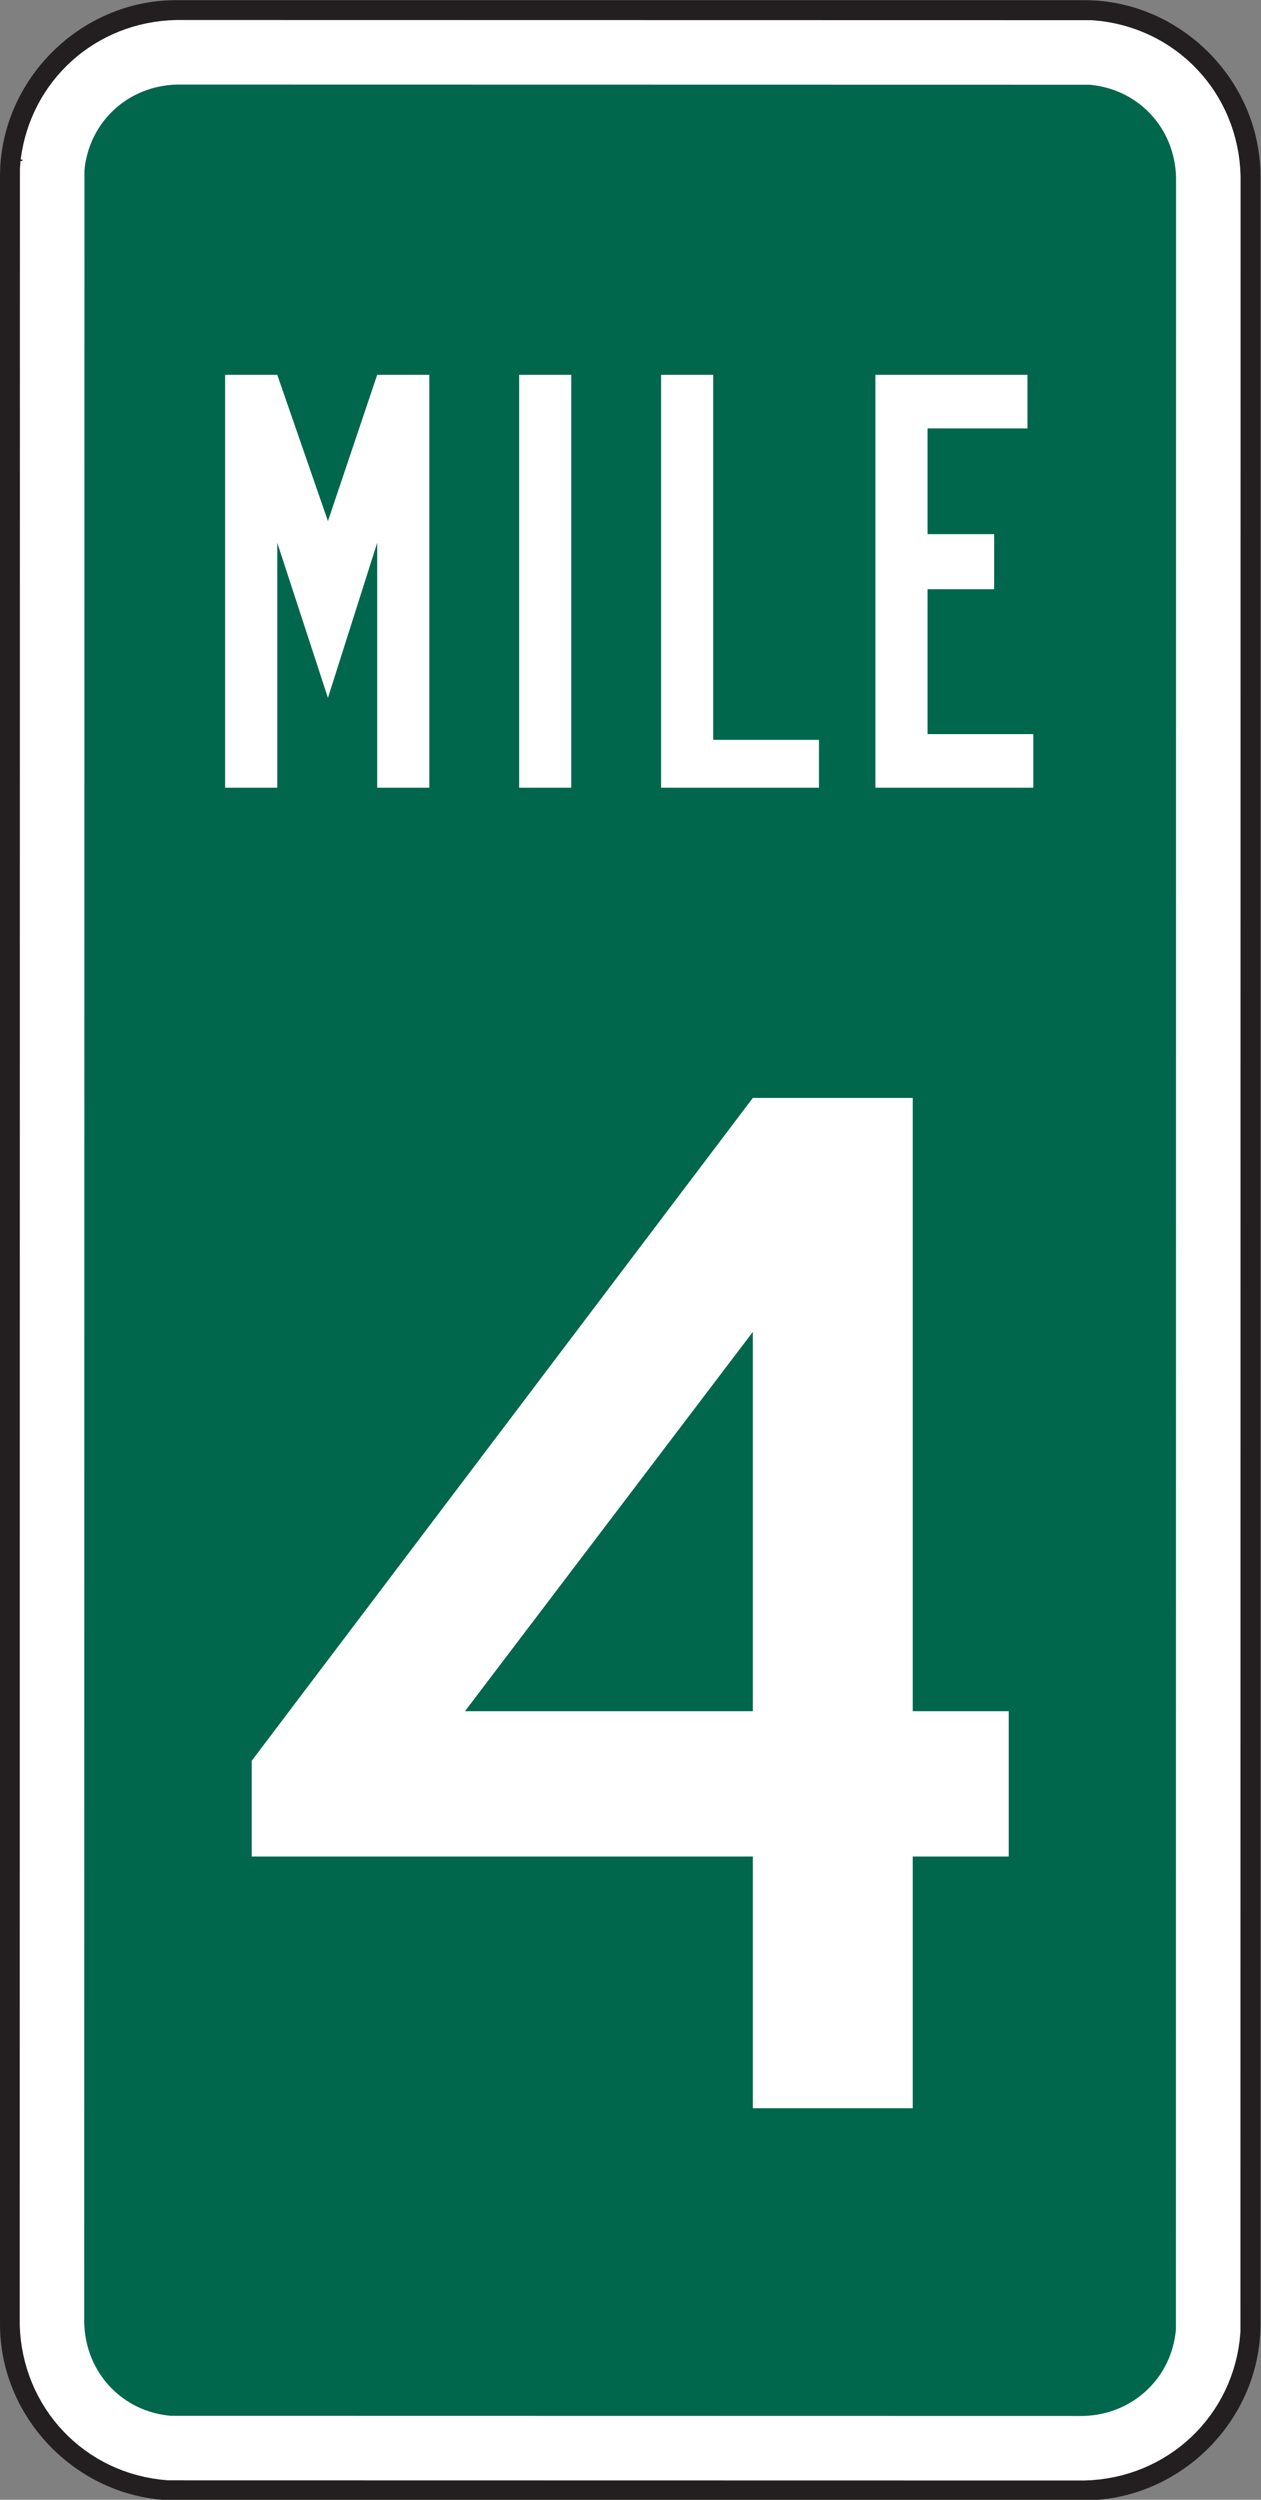 <?xml version="1.0" encoding="UTF-8" standalone="no"?>
<!-- Created with Inkscape (http://www.inkscape.org/) -->

<svg
   xmlns:dc="http://purl.org/dc/elements/1.1/"
   xmlns:cc="http://creativecommons.org/ns#"
   xmlns:rdf="http://www.w3.org/1999/02/22-rdf-syntax-ns#"
   xmlns:svg="http://www.w3.org/2000/svg"
   xmlns="http://www.w3.org/2000/svg"
   xmlns:sodipodi="http://sodipodi.sourceforge.net/DTD/sodipodi-0.dtd"
   xmlns:inkscape="http://www.inkscape.org/namespaces/inkscape"
   width="36.641"
   height="72.617"
   id="svg7677"
   version="1.1"
   inkscape:version="0.48.3.1 r9886"
   sodipodi:docname="New document 35">
  <rect width="100%" height="100%" fill="#808080" stroke="none"/>
  <defs
     id="defs7679">
    <clipPath
       clipPathUnits="userSpaceOnUse"
       id="clipPath3587">
      <path
         inkscape:connector-curvature="0"
         d="m 62.625,204.75 513.375,0 0,533.25 -513.375,0 0,-533.25 z"
         id="path3589" />
    </clipPath>
  </defs>
  <sodipodi:namedview
     id="base"
     pagecolor="#ffffff"
     bordercolor="#666666"
     borderopacity="1.0"
     inkscape:pageopacity="0.0"
     inkscape:pageshadow="2"
     inkscape:zoom="0.35"
     inkscape:cx="18.312505"
     inkscape:cy="36.298757"
     inkscape:document-units="px"
     inkscape:current-layer="layer1"
     showgrid="false"
     fit-margin-top="0"
     fit-margin-left="0"
     fit-margin-right="0"
     fit-margin-bottom="0"
     inkscape:window-width="451"
     inkscape:window-height="398"
     inkscape:window-x="75"
     inkscape:window-y="75"
     inkscape:window-maximized="0" />
  <g
     inkscape:label="Layer 1"
     inkscape:groupmode="layer"
     id="layer1"
     transform="translate(-356.688,-496.044)">
    <g
       transform="matrix(1.25,0,0,-1.25,244.172,844.389)"
       id="g3583">
      <g
         id="g3585"
         clip-path="url(#clipPath3587)">
        <g
           id="g3591"
           transform="translate(90.263,274.582)">
          <path
             inkscape:connector-curvature="0"
             d="m 0,0 c 0,2.088 1.751,3.84 3.84,3.84 l 21.12,0 C 27.048,3.84 28.8,2.088 28.8,0 l 0,-49.922 c 0,-2.094 -1.762,-3.845 -3.856,-3.84 l -21.089,0 C 1.76,-53.767 0,-52.016 0,-49.922 L 0,0"
             style="fill:#ffffff;fill-opacity:1;fill-rule:nonzero;stroke:#231f20;stroke-width:0.5;stroke-linecap:butt;stroke-linejoin:miter;stroke-miterlimit:4;stroke-opacity:1;stroke-dasharray:none"
             id="path3593" />
        </g>
        <g
           id="g3595"
           transform="translate(91.237,274.875)">
          <path
             inkscape:connector-curvature="0"
             d="M 0,0 C 0.188,1.473 1.388,2.549 2.877,2.586 L 24.133,2.582 c 1.534,-0.119 2.693,-1.342 2.731,-2.889 l -0.003,-50.056 c -0.115,-1.533 -1.346,-2.692 -2.888,-2.731 L 2.717,-53.09 c -1.535,0.115 -2.693,1.346 -2.733,2.889 l 0.005,50.055 C -0.008,-0.098 -0.004,-0.049 0,0"
             style="fill:#00674c;fill-opacity:1;fill-rule:evenodd;stroke:#ffffff;stroke-width:1.5;stroke-linecap:butt;stroke-linejoin:miter;stroke-miterlimit:3.864;stroke-opacity:1;stroke-dasharray:none"
             id="path3597" />
        </g>
        <g
           id="g3599"
           transform="translate(114.032,260.37)">
          <path
             inkscape:connector-curvature="0"
             d="m 0,0 0,1.246 -2.458,0 0,3.367 1.549,0 0,1.28 -1.549,0 0,2.457 2.323,0 0,1.246 -3.535,0 L -3.67,0 0,0 z m -4.982,0 0,1.112 -2.458,0 0,8.484 -1.212,0 0,-9.596 3.67,0 z m -5.758,9.596 -1.211,0 0,-9.596 1.211,0 0,9.596 z M -14.039,0 l 0,9.596 -1.212,0 -1.145,-3.4 -1.178,3.4 -1.212,0 0,-9.596 1.212,0 0,5.692 1.178,-3.604 1.145,3.604 0,-5.692 1.212,0 z"
             style="fill:#ffffff;fill-opacity:1;fill-rule:evenodd;stroke:none"
             id="path3601" />
        </g>
        <g
           id="g3603"
           transform="translate(107.513,247.724)">
          <path
             inkscape:connector-curvature="0"
             d="M 0,0 -6.692,-8.815 0,-8.815 0,0 z m 3.717,-12.192 0,-5.849 -3.717,0 0,5.849 -11.649,0 0,2.225 L 0,5.437 l 3.717,0 0,-14.252 2.231,0 0,-3.377 -2.231,0 z"
             style="fill:#ffffff;fill-opacity:1;fill-rule:nonzero;stroke:none"
             id="path3605" />
        </g>
      </g>
    </g>
  </g>
</svg>
